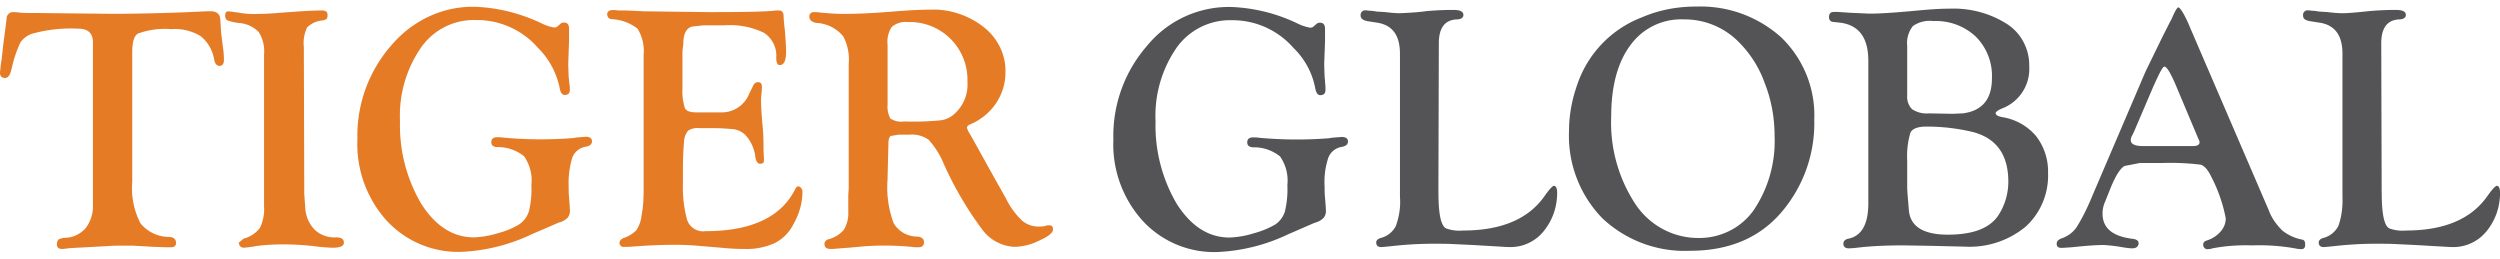 <svg width="58" height="6" fill="none" xmlns="http://www.w3.org/2000/svg"><path d="M3.068 1.213V4.22c-.029.327.038.663.19.96a.861.861 0 00.684.317c.095.01.142.058.142.144 0 .058-.038.096-.123.096h-.095l-.295-.01-.494-.028h-.161c-.152 0-.295 0-.409.01l-.873.047c-.095.01-.152.02-.19.02-.086 0-.124-.039-.124-.106 0-.038.01-.086.038-.115a.443.443 0 01.152-.039c.18 0 .352-.086.475-.22a.843.843 0 00.171-.557V.983c0-.211-.114-.317-.332-.317-.361-.02-.732.02-1.074.115a.535.535 0 00-.275.202 2.66 2.66 0 00-.19.547l-.029.115c-.028.106-.076.164-.133.164C.038 1.809 0 1.77 0 1.684c.01-.106.019-.211.038-.307l.038-.346.047-.355.029-.24c0-.087.066-.154.142-.154h.02c.028 0 .075 0 .132.01.105.01.247.01.437.01l.808.009.959.01a49.436 49.436 0 001.966-.05c.133-.01.228-.01.266-.01.142 0 .218.058.228.183l.019.288c0 .048.019.154.038.327.019.115.028.23.028.336 0 .086-.038.134-.104.134-.057 0-.105-.048-.124-.153a.87.87 0 00-.313-.538A1.15 1.15 0 003.97.676a1.82 1.82 0 00-.75.096c-.105.038-.152.192-.152.441zM7.057 4.47l.029.403a.787.787 0 00.228.47.67.67 0 00.474.164c.133 0 .19.038.19.125 0 .076-.085.115-.256.115-.076 0-.18-.01-.314-.02a6.01 6.01 0 00-.835-.057c-.21 0-.418.01-.627.038-.095.02-.19.03-.285.039-.057 0-.105-.029-.114-.087l-.01-.028.114-.096a.685.685 0 00.38-.25 1 1 0 00.095-.5V1.262a.828.828 0 00-.123-.518.702.702 0 00-.466-.211 1.232 1.232 0 01-.256-.058c-.038-.02-.057-.058-.057-.106 0-.077.028-.115.095-.105l.209.028c.161.03.313.039.475.03.142 0 .332-.01.55-.03l.287-.02c.266-.019.474-.029.626-.029.086 0 .133.03.133.097 0 .038 0 .067-.019.096a.2.2 0 01-.095.038.572.572 0 00-.36.163.829.829 0 00-.076.452l.01 3.38zm3.97-4.312c.532.02 1.055.154 1.539.384.095.048.19.077.285.096.038 0 .076-.01.095-.038l.047-.039a.121.121 0 01.095-.038c.076 0 .114.048.114.144v.278l-.019.548.01.288c.01.067.01.144.028.23v.068c0 .086-.038.124-.123.124-.057 0-.095-.057-.114-.163a1.826 1.826 0 00-.504-.931 1.879 1.879 0 00-1.434-.644 1.495 1.495 0 00-1.282.644 2.775 2.775 0 00-.484 1.7 3.58 3.58 0 00.494 1.92c.332.519.74.778 1.225.778.19-.01.37-.039.55-.096.181-.048.352-.115.504-.211a.57.57 0 00.218-.298c.048-.202.067-.413.057-.615a.972.972 0 00-.17-.662.962.962 0 00-.637-.212c-.085-.01-.123-.048-.123-.115 0-.077.047-.115.142-.115.029 0 .076 0 .143.01a9.555 9.555 0 001.615.01c.094-.02.199-.02.294-.03.095 0 .142.039.142.106s-.047.106-.142.125a.4.4 0 00-.314.25c-.066.22-.095.441-.085.672 0 .086 0 .173.01.259.009.134.018.22.018.278a.254.254 0 01-.047.183.422.422 0 01-.2.115c-.057.02-.266.115-.627.269a4.238 4.238 0 01-1.643.413 2.256 2.256 0 01-1.738-.73 2.645 2.645 0 01-.674-1.882 3.176 3.176 0 01.779-2.17c.503-.596 1.215-.922 1.956-.903zm4.806 1.018v.864c-.01.163.01.317.057.47.038.068.124.097.257.097h.627a.684.684 0 00.607-.432l.095-.192a.123.123 0 01.114-.077c.057 0 .086.038.086.105 0 .02 0 .077-.01.173-.01.067-.01.125-.01.173 0 .087.01.288.039.595.019.202.019.385.019.538l.01.202c0 .029 0 .048-.01.077a.086.086 0 01-.067.029c-.066.01-.104-.048-.123-.154a.9.9 0 00-.238-.519A.506.506 0 0017.04 3a5.331 5.331 0 00-.55-.028h-.266a.406.406 0 00-.257.057.414.414 0 00-.095.23 7.11 7.11 0 00-.028.635v.355c-.01.269.019.547.085.806a.39.39 0 00.437.308c1.064 0 1.767-.327 2.09-.99.019-.028.038-.047.047-.047.029-.01.057.01.076.028.02.02.038.058.038.087 0 .269-.076.528-.209.759a.978.978 0 01-.437.441 1.57 1.57 0 01-.693.135c-.19 0-.37-.01-.56-.03l-.456-.038a6.415 6.415 0 00-.684-.028c-.19 0-.485.01-.874.038-.104.01-.18.01-.228.01-.047.01-.095-.03-.104-.077v-.01c0-.048.028-.086.085-.115a.761.761 0 00.304-.182.758.758 0 00.123-.346c.038-.192.048-.384.048-.576V1.27a.972.972 0 00-.142-.605 1.04 1.04 0 00-.599-.22c-.057 0-.104-.049-.104-.116 0-.058.047-.096.133-.096.019 0 .057 0 .123.01h.19l.399.019 1.491.019c.864 0 1.387-.01 1.586-.039h.057c.076 0 .114.048.114.135 0 .058.01.173.029.326.019.23.028.404.028.5 0 .201-.047.307-.152.307-.047 0-.076-.058-.076-.173a.632.632 0 00-.285-.576 1.799 1.799 0 00-.92-.173h-.485l-.266.029c-.133.038-.2.173-.2.403l-.019.154zm4.759 2.977a2.37 2.37 0 00.142 1.027.632.632 0 00.542.308c.114.01.161.057.161.134 0 .077-.047.115-.133.115-.028 0-.085 0-.161-.01a6.46 6.46 0 00-1.12-.01l-.334.03-.265.02a1.11 1.11 0 01-.152.009c-.095 0-.143-.039-.143-.106-.01-.048.029-.096.076-.115a.704.704 0 00.37-.221.75.75 0 00.105-.432v-.375l.01-.153V1.492a1.169 1.169 0 00-.124-.644.854.854 0 00-.627-.316c-.104-.02-.161-.068-.161-.135a.098.098 0 01.085-.115h.029c.047 0 .095 0 .142.01.219.019.447.038.665.028.266 0 .589-.019.969-.048.446-.038.75-.048.921-.048.447-.019.893.135 1.244.413.314.25.504.634.494 1.037 0 .26-.076.51-.218.72a1.35 1.35 0 01-.599.49c-.047.02-.076.048-.076.077a.29.29 0 00.038.096c.02.039.057.096.105.183l.351.633.409.73c.095.192.218.365.37.51a.576.576 0 00.39.143c.057 0 .113 0 .17-.02.029-.009.058-.009.086-.009.047 0 .076.03.076.096 0 .077-.104.164-.323.26a1.32 1.32 0 01-.57.144.99.99 0 01-.75-.404 8.113 8.113 0 01-.893-1.526 1.898 1.898 0 00-.351-.557.682.682 0 00-.447-.116h-.247l-.18.03c-.038.018-.057.086-.057.191l-.02.807zm0-3.111v1.382c-.01.116.01.221.066.327.095.057.2.086.314.067.294.01.58 0 .873-.029a.586.586 0 00.314-.163.903.903 0 00.285-.73A1.336 1.336 0 0021.152.512h-.095a.48.48 0 00-.37.116.623.623 0 00-.095.413z" fill="#E67B26"/><path d="M28.566.162c.532.02 1.064.154 1.539.384.095.048.19.077.285.096.037 0 .075-.01.095-.038l.047-.039a.121.121 0 01.095-.038c.076 0 .114.048.114.144V.95l-.02.547.01.288c.01.067.01.144.02.23v.068c0 .086-.039.125-.124.125-.057 0-.095-.058-.114-.164a1.76 1.76 0 00-.503-.931 1.88 1.88 0 00-1.435-.644 1.52 1.52 0 00-1.282.644 2.775 2.775 0 00-.484 1.7 3.58 3.58 0 00.494 1.92c.332.519.74.778 1.225.778.19-.01.37-.038.55-.096.181-.048.352-.115.514-.211a.57.57 0 00.218-.298c.048-.202.067-.413.057-.615a.972.972 0 00-.17-.662.962.962 0 00-.637-.211c-.086-.01-.124-.048-.124-.116 0-.077.048-.115.143-.115.028 0 .076 0 .142.01a9.555 9.555 0 001.615.01c.095-.02.2-.02.294-.03.095 0 .143.039.143.106s-.048.106-.143.125a.4.4 0 00-.313.25 1.78 1.78 0 00-.086.672c0 .086 0 .173.01.26.01.133.019.22.019.278a.254.254 0 01-.048.182.422.422 0 01-.199.115c-.057.02-.266.115-.627.27a4.238 4.238 0 01-1.643.412 2.256 2.256 0 01-1.738-.73 2.645 2.645 0 01-.675-1.882 3.176 3.176 0 01.78-2.17 2.45 2.45 0 011.956-.903zm4.806 4.302c0 .5.057.778.18.836a.903.903 0 00.39.048c.893 0 1.52-.27 1.89-.797.114-.164.19-.24.218-.24.048 0 .076.057.076.163 0 .336-.114.653-.323.902a.988.988 0 01-.788.356c-.066 0-.19-.01-.37-.02l-.475-.028-.428-.02c-.142-.009-.313-.009-.494-.009-.332 0-.655.02-.987.058-.105.01-.18.019-.219.019-.076 0-.114-.039-.114-.106 0-.048.038-.086.105-.105a.54.54 0 00.351-.279c.076-.211.114-.442.095-.672V1.247c0-.422-.17-.662-.522-.72L31.719.49c-.095-.02-.152-.058-.152-.125a.109.109 0 01.086-.125h.028c.038 0 .076.01.114.01.038 0 .086.01.152.019l.171.01c.162.019.285.028.361.028.2-.01.399-.019.608-.048.209-.019.418-.029.627-.029.161 0 .237.039.237.116 0 .067-.057.105-.17.105-.267.02-.4.202-.4.557l-.01 3.457zM39.346.153a2.795 2.795 0 011.985.72c.513.5.789 1.19.76 1.901a3.176 3.176 0 01-.779 2.17c-.503.577-1.206.874-2.099.874a2.785 2.785 0 01-2.042-.758 2.742 2.742 0 01-.77-2.017c0-.365.067-.73.19-1.076A2.54 2.54 0 0138.093.402c.4-.173.827-.25 1.254-.25zm-.285.297a1.45 1.45 0 00-1.234.596c-.295.393-.447.95-.447 1.651a3.44 3.44 0 00.56 2.036c.323.49.874.788 1.454.788.513.01.997-.23 1.291-.644a2.861 2.861 0 00.485-1.728c0-.423-.076-.836-.228-1.22a2.555 2.555 0 00-.599-.95A1.762 1.762 0 0039.061.45zm4.284.96c0-.537-.219-.825-.646-.883l-.18-.02c-.057-.009-.086-.047-.086-.114 0-.077.038-.116.114-.116h.095l.294.02c.247.01.4.019.466.019.19 0 .532-.02 1.035-.067.314-.03.57-.048.788-.048.475-.02.95.105 1.35.364.322.212.512.586.503.97a.98.98 0 01-.627.98c-.095.038-.143.077-.152.105 0 .048.047.077.152.097.304.048.58.201.779.432.19.24.294.547.285.864.018.47-.172.931-.523 1.248-.399.327-.902.49-1.415.461l-.798-.019-.617-.01c-.342 0-.684.01-1.026.048-.086.01-.171.02-.247.02-.076 0-.123-.039-.123-.106 0-.058.037-.096.104-.115.313-.058.475-.327.475-.826V1.41zm.902-.345v1.143c-.01.124.029.24.114.326a.608.608 0 00.39.096l.54.01.248-.01c.446-.058.674-.326.674-.816a1.287 1.287 0 00-.37-.96 1.35 1.35 0 00-.988-.365.68.68 0 00-.475.115.63.63 0 00-.133.46zm0 2.65v.663l.01.153.028.337c.029.384.333.576.903.576.56 0 .94-.135 1.149-.413.17-.24.256-.528.256-.816 0-.625-.275-1.009-.826-1.153a4.57 4.57 0 00-1.083-.125c-.19 0-.313.048-.36.135a1.868 1.868 0 00-.077.643zM50.84.71l1.795 4.167c.066.183.18.336.313.47.133.106.295.183.466.212.047.01.066.048.066.115 0 .077-.028.106-.095.106a.823.823 0 01-.152-.02 4.792 4.792 0 00-.978-.067c-.313-.01-.617.01-.921.068a.338.338 0 01-.105.019c-.057.01-.104-.029-.114-.087v-.028c0-.039.029-.068.086-.087a.684.684 0 00.313-.202.466.466 0 00.124-.307 3.521 3.521 0 00-.342-.98c-.076-.153-.152-.24-.238-.268a5.726 5.726 0 00-.902-.039h-.513l-.351.068c-.095.048-.21.22-.333.528l-.123.307a.65.65 0 00-.057.269c0 .336.228.528.693.586.095.01.152.048.143.115-.01.067-.057.106-.143.106-.066 0-.133-.01-.2-.02a3.848 3.848 0 00-.465-.057c-.123 0-.323.01-.598.038a6.26 6.26 0 01-.38.029c-.076 0-.114-.029-.114-.096 0-.058.038-.096.114-.125a.68.68 0 00.342-.25c.152-.24.275-.499.38-.758l1.073-2.506c.086-.202.143-.337.18-.413l.37-.759.19-.375v.01c.086-.202.143-.307.172-.307.038 0 .114.115.218.336l.086.202zm.152 2.487l-.513-1.22c-.124-.288-.21-.432-.266-.432-.029 0-.086.096-.171.278l-.076.164-.456 1.066-.047.096a.195.195 0 00-.029.105c0 .087.095.135.285.135h1.159c.095 0 .152-.03.152-.087a.18.18 0 00-.02-.067l-.018-.038zm4.264 1.267c0 .5.057.778.18.836a.877.877 0 00.38.048c.894 0 1.52-.27 1.89-.797.115-.164.19-.24.22-.24.047 0 .075.057.075.163 0 .336-.114.653-.323.902a.988.988 0 01-.788.356c-.066 0-.19-.01-.38-.02l-.475-.028-.427-.02c-.143-.009-.314-.009-.494-.009-.332 0-.655.02-.988.058-.104.01-.18.019-.218.019-.076 0-.114-.039-.114-.106 0-.048.038-.086.104-.105a.54.54 0 00.352-.279c.076-.211.104-.442.095-.672V1.247c0-.422-.171-.662-.523-.72L53.584.49c-.105-.02-.152-.058-.152-.125a.108.108 0 01.085-.125h.029c.038 0 .076.01.114.01.038 0 .085.01.152.019l.17.01c.162.019.286.028.362.028.123 0 .332-.019.608-.048.208-.019.417-.029.626-.029.162 0 .238.039.238.116 0 .067-.057.105-.171.105-.266.02-.4.202-.4.557l.01 3.457z" fill="#545456"/></svg>